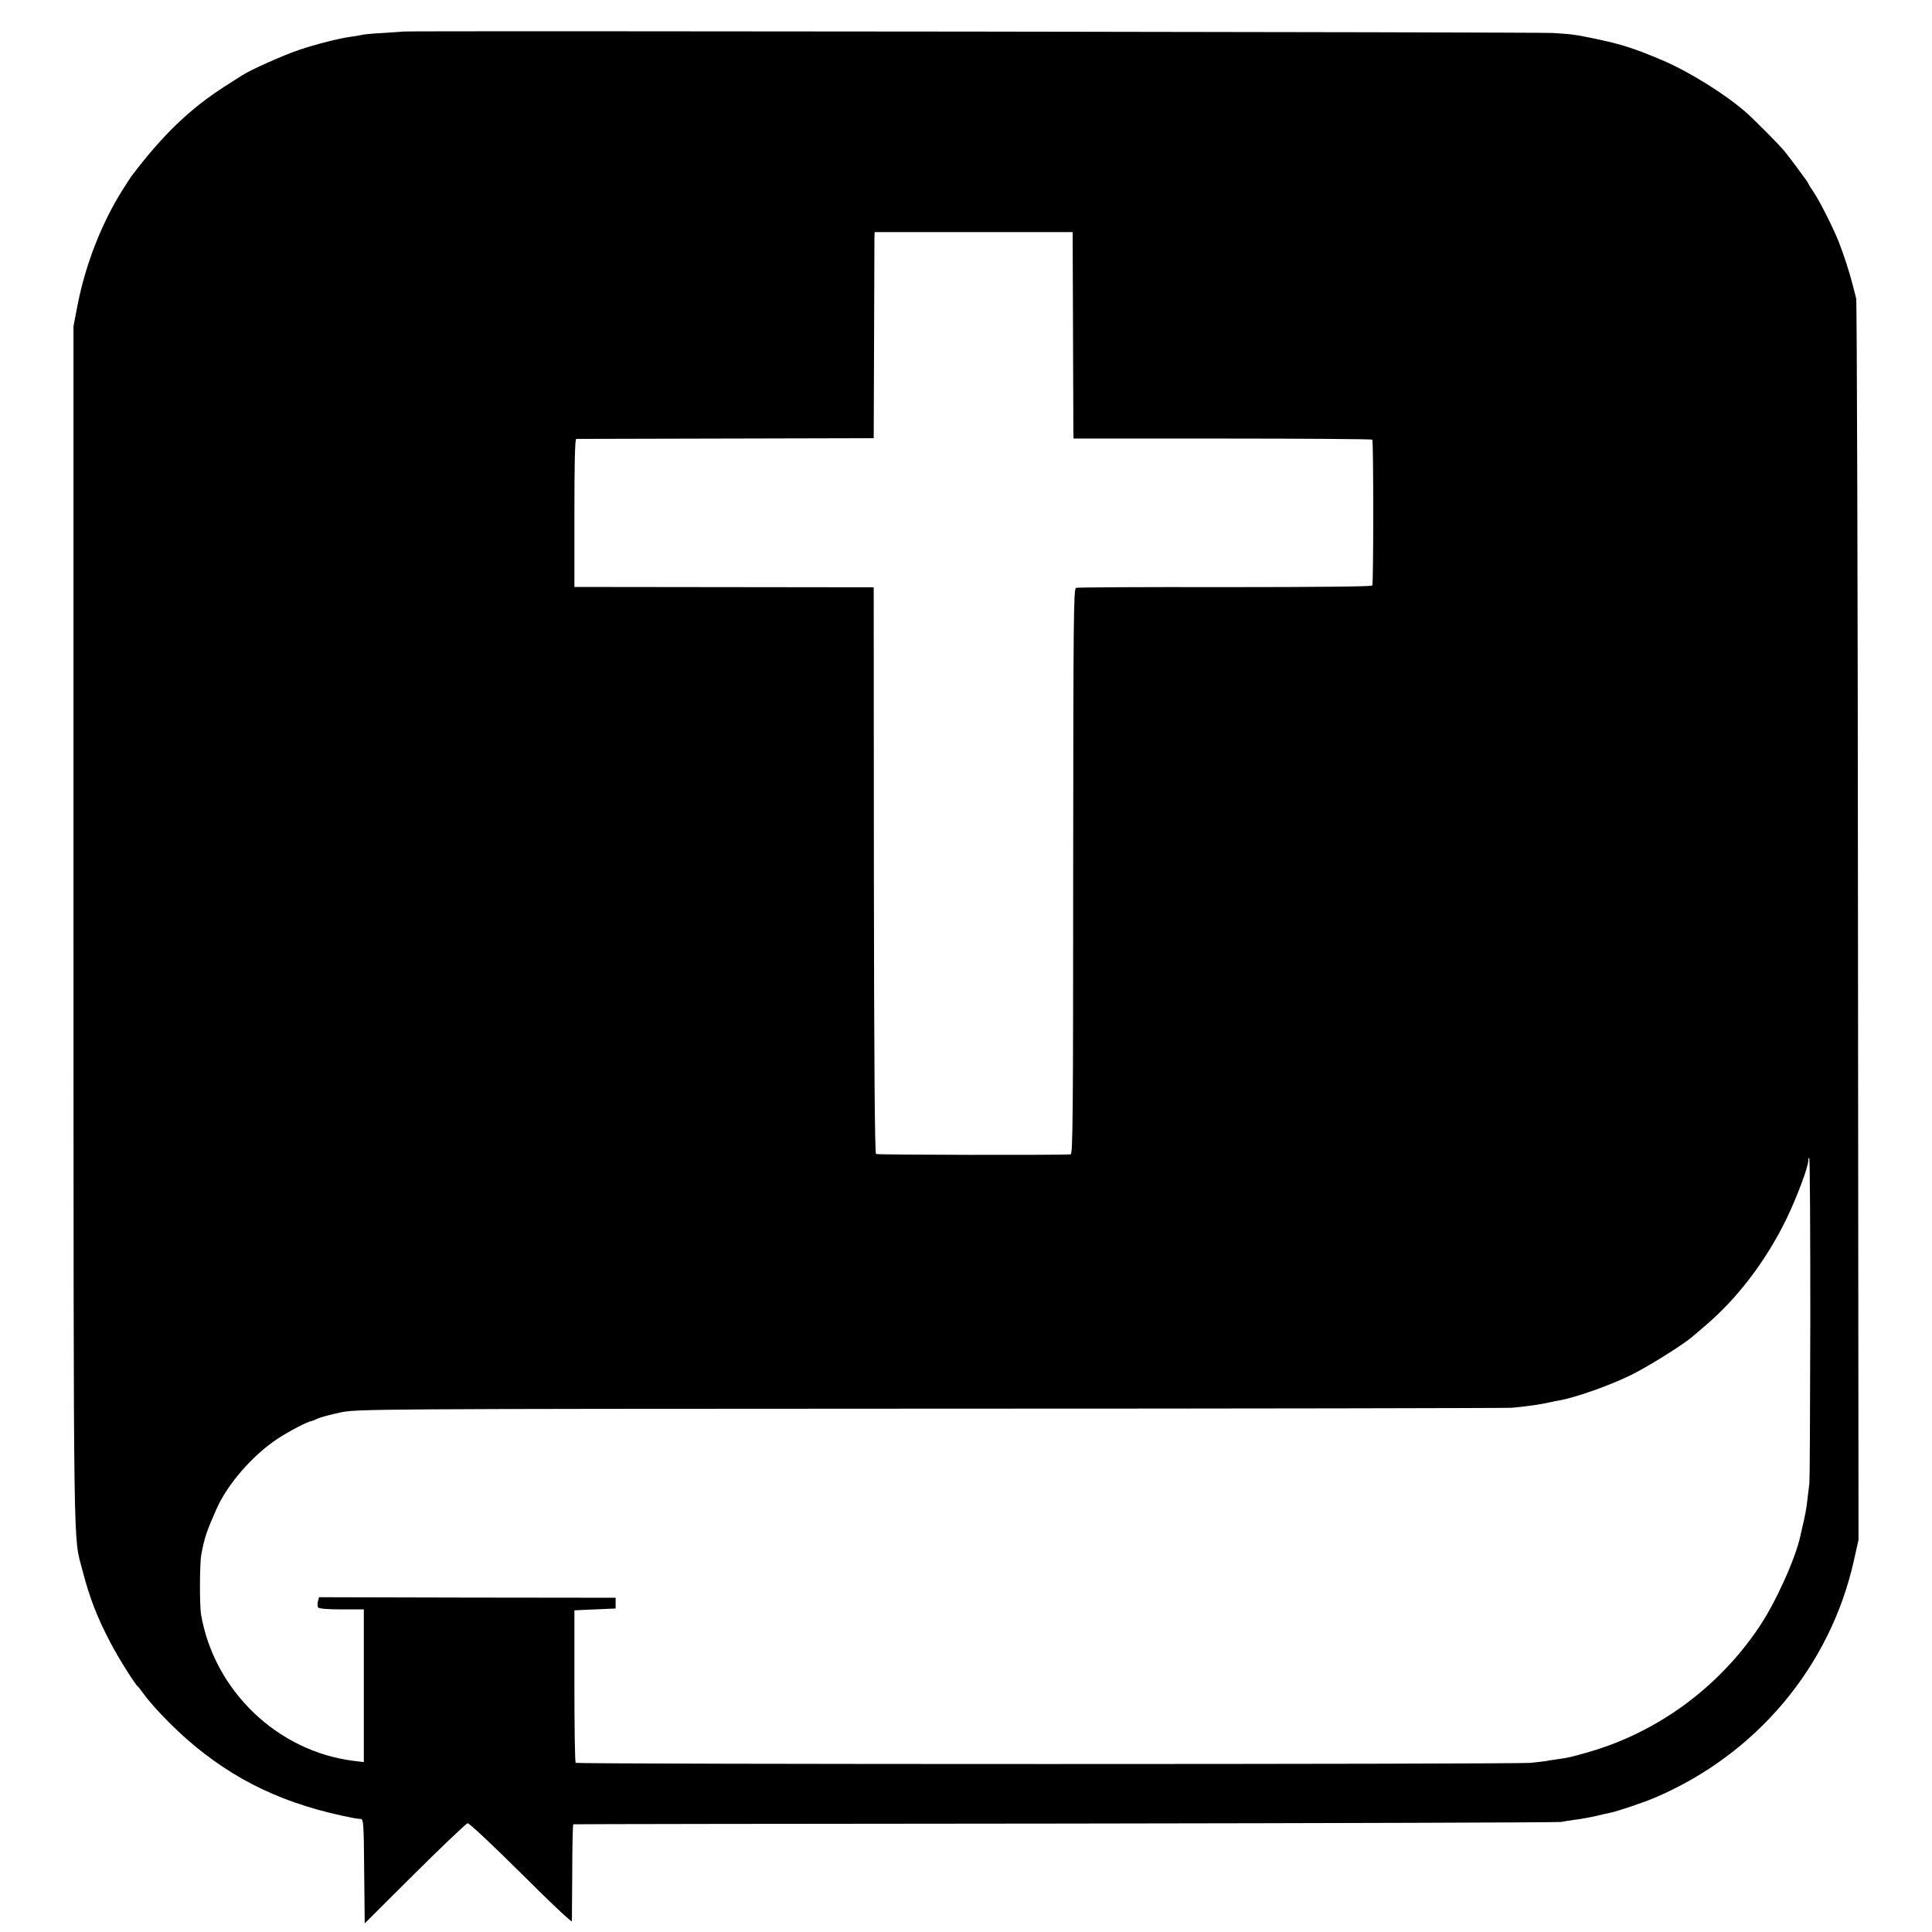 <?xml version="1.0" standalone="no"?>
<!DOCTYPE svg PUBLIC "-//W3C//DTD SVG 20010904//EN"
 "http://www.w3.org/TR/2001/REC-SVG-20010904/DTD/svg10.dtd">
<svg version="1.0" xmlns="http://www.w3.org/2000/svg"
 width="1078pt" height="1078pt" viewBox="0 0 1078 1078"
 preserveAspectRatio="xMidYMid meet">
<g transform="translate(0,1078) scale(0.1,-0.1)"
fill="#000000" stroke="none">
<path d="M2247 10604 c-1 -1 -50 -4 -109 -8 -59 -3 -113 -8 -120 -11 -7 -2
-31 -6 -53 -9 -66 -8 -204 -43 -295 -74 -87 -29 -275 -113 -320 -143 -14 -8
-59 -38 -100 -64 -194 -125 -343 -269 -518 -500 -4 -5 -26 -40 -49 -76 -116
-184 -205 -413 -249 -635 l-24 -124 0 -3358 c1 -3614 -2 -3382 50 -3584 39
-151 82 -263 158 -407 40 -77 135 -229 151 -241 4 -3 17 -20 30 -38 42 -60
150 -174 242 -255 266 -233 553 -369 936 -442 10 -2 26 -4 35 -4 16 -1 18 -24
20 -292 l3 -291 279 278 c154 153 287 279 295 281 9 1 137 -119 299 -280 155
-155 282 -275 283 -267 0 8 1 133 2 278 0 144 3 263 6 263 3 1 1239 3 2746 4
1507 2 2751 6 2765 9 14 3 48 8 75 12 28 3 79 12 115 20 36 9 76 18 88 20 35
7 190 59 247 84 565 241 977 731 1109 1322 l26 116 -3 3449 c-1 1896 -6 3462
-10 3478 -4 17 -13 48 -18 70 -19 75 -52 177 -79 245 -32 80 -104 223 -139
276 -17 25 -31 47 -31 50 0 5 -86 121 -131 178 -28 35 -170 178 -219 221 -117
102 -315 225 -465 289 -156 66 -227 89 -375 120 -111 23 -126 25 -235 32 -78
5 -6412 13 -6418 8z m3740 -1649 c1 -291 2 -551 2 -576 l1 -46 830 0 c457 0
833 -3 837 -6 7 -8 7 -802 0 -814 -4 -6 -319 -9 -822 -9 -449 1 -823 -1 -831
-4 -14 -5 -15 -174 -16 -1583 0 -1356 -2 -1577 -14 -1578 -62 -5 -1078 -3
-1086 2 -7 4 -11 530 -12 1584 l-1 1578 -835 1 -835 1 0 413 c0 271 3 412 10
413 5 0 381 1 835 2 l825 2 2 540 c1 297 2 556 2 575 l1 35 553 0 552 0 2
-530z m4114 -5531 c-1 -489 -3 -902 -5 -919 -2 -16 -7 -57 -11 -90 -5 -52 -13
-92 -31 -167 -2 -10 -6 -28 -9 -40 -27 -125 -138 -371 -230 -507 -229 -341
-574 -592 -965 -701 -91 -26 -103 -28 -160 -36 -25 -3 -53 -8 -63 -10 -10 -2
-48 -6 -85 -10 -92 -9 -5321 -9 -5330 0 -4 4 -7 197 -7 429 l0 422 115 5 115
5 0 30 0 30 -828 1 -827 2 -6 -23 c-3 -13 -3 -29 1 -34 4 -7 54 -11 131 -11
l124 0 0 -426 0 -426 -57 7 c-425 53 -777 391 -851 815 -9 51 -8 288 1 335 18
96 30 131 84 253 61 140 204 304 343 395 66 43 170 97 186 97 3 0 20 7 37 15
18 8 75 23 127 34 93 19 156 20 3290 21 1757 0 3218 3 3245 5 80 7 165 19 215
31 14 3 36 8 50 10 91 16 281 83 399 141 91 44 286 166 341 212 14 12 45 38
69 59 183 154 342 363 457 597 60 124 124 294 124 331 0 10 2 15 5 12 4 -3 6
-406 6 -894z"/>
</g>
</svg>
